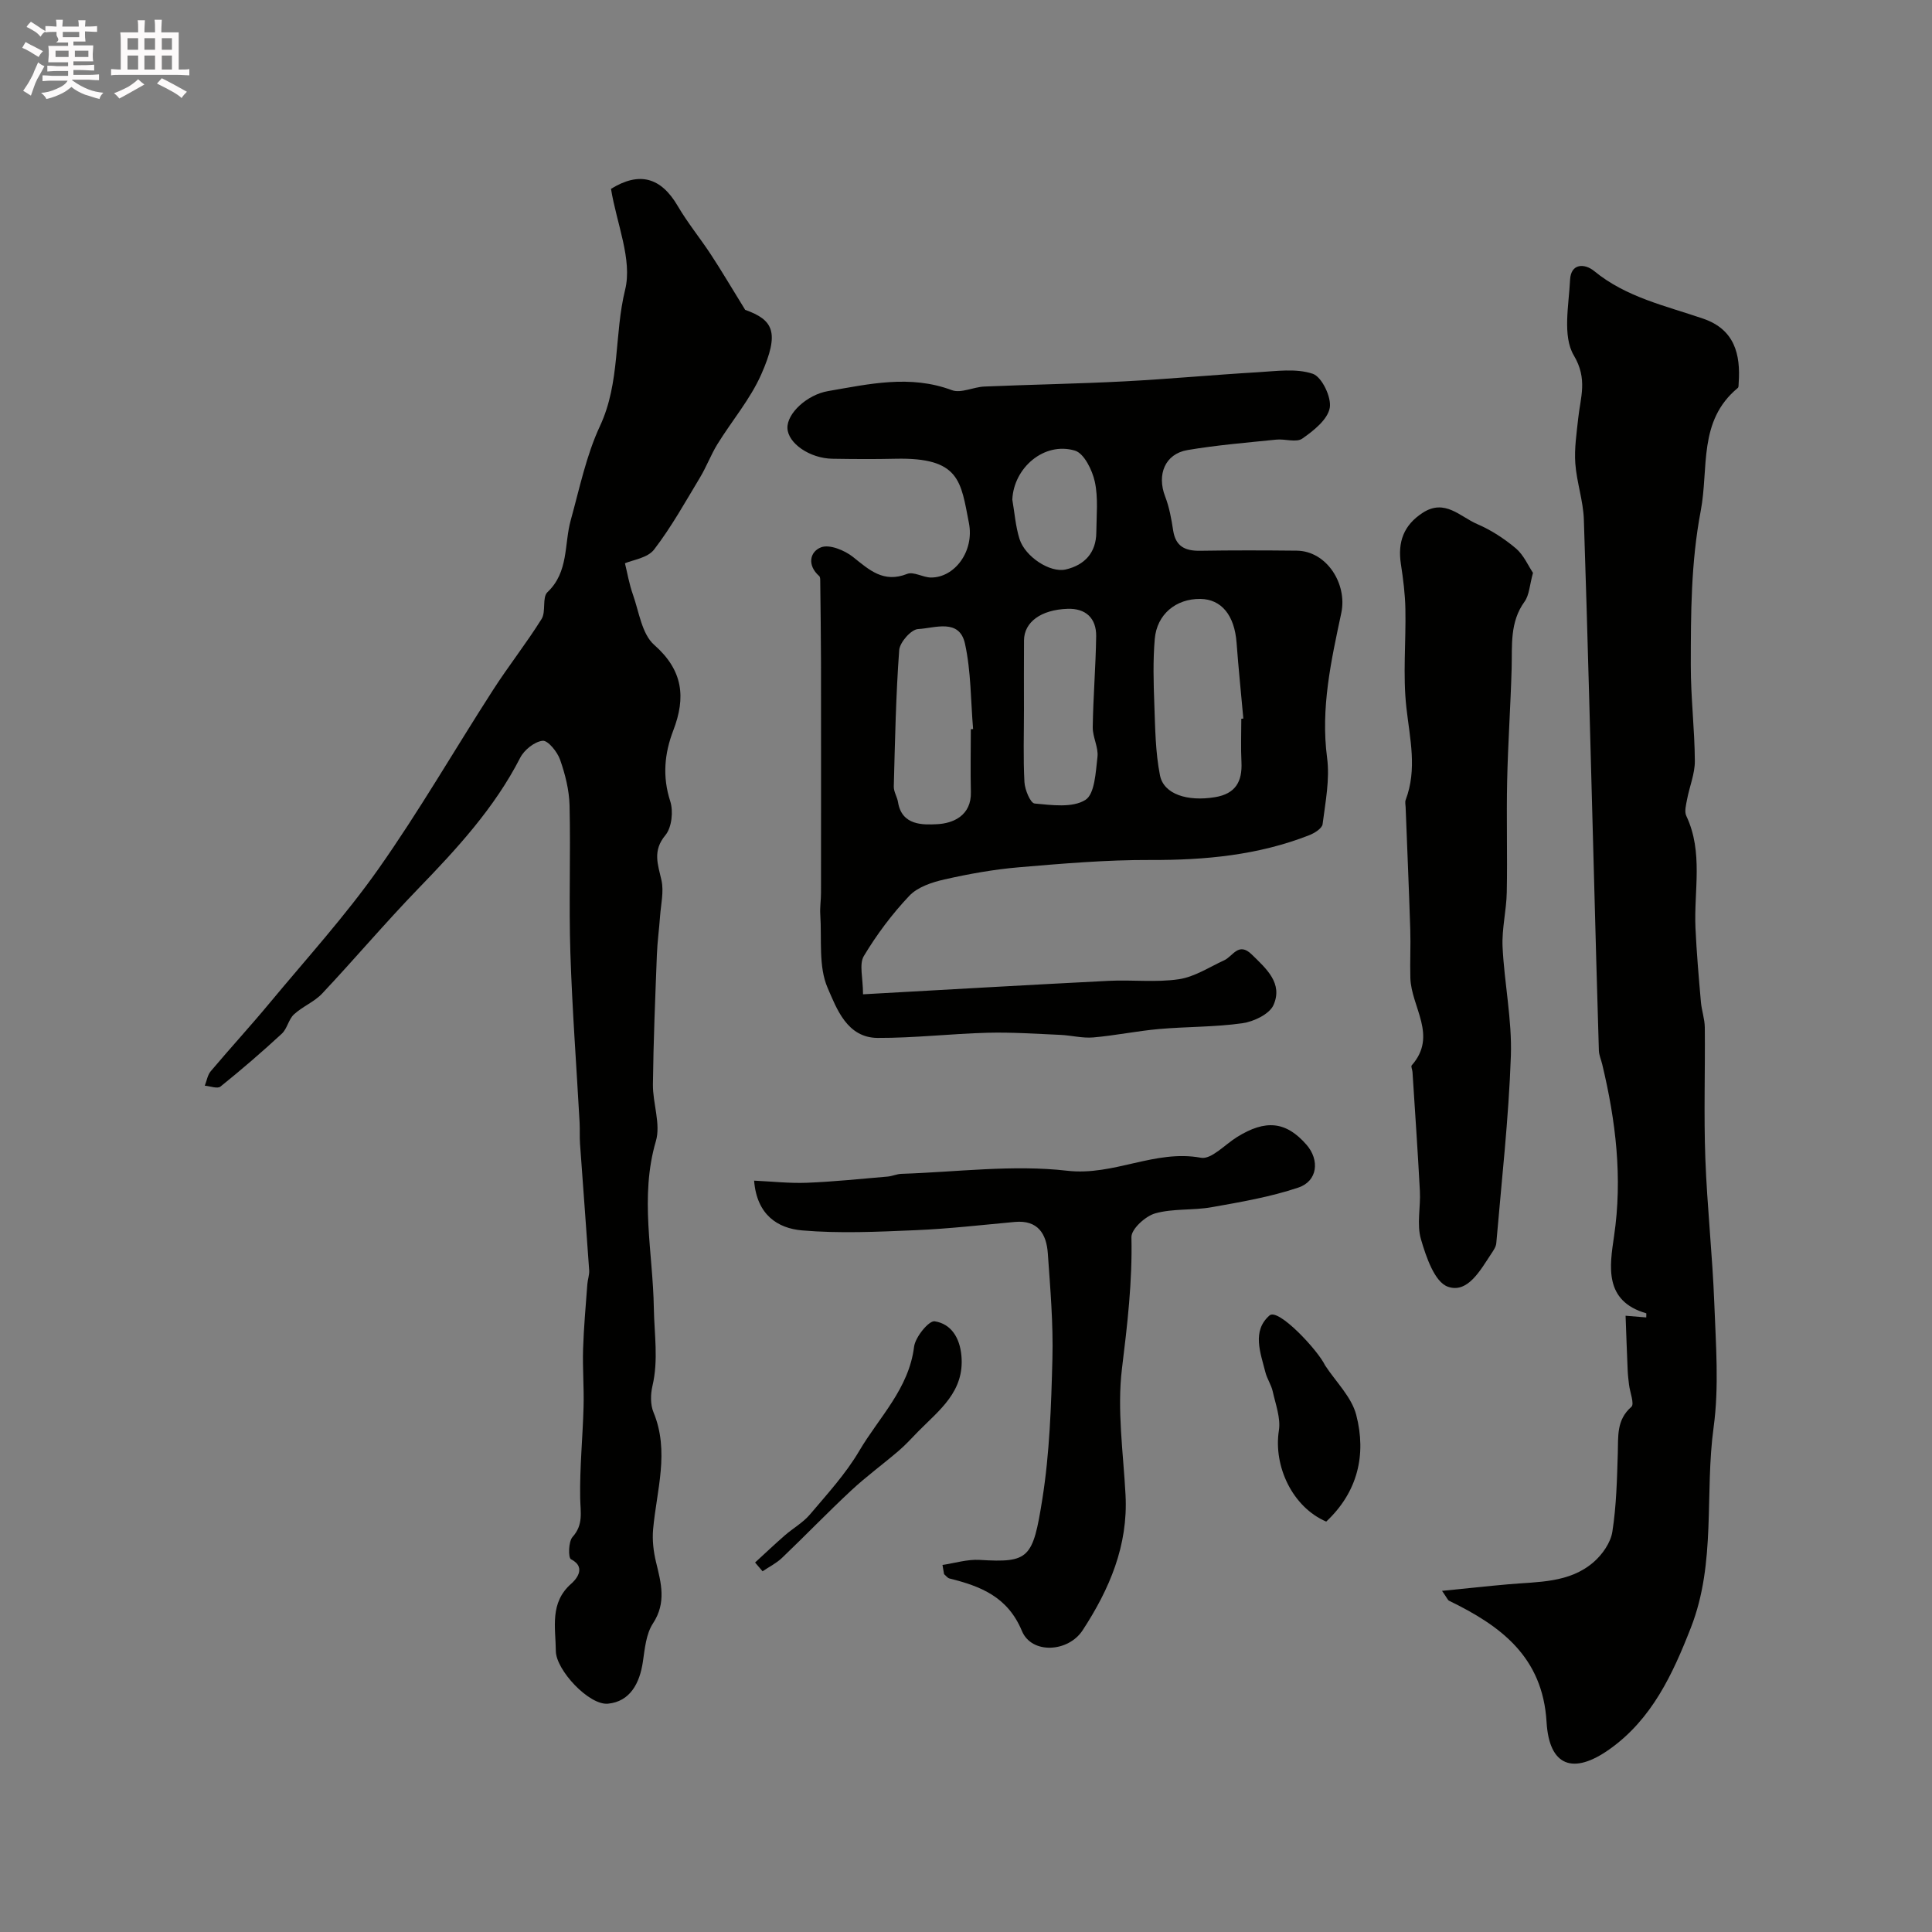 <svg enable-background="new 0 0 400 400" viewBox="0 0 400 400" xmlns="http://www.w3.org/2000/svg"><rect x="0" y="0" width="400" height="400" fill="#808080" stroke="none"/><path d="m6.8 9.5c.6.3 1.3.7 2.1 1.1-.4.4-.7.8-.9 1.2-.7-.4-1.3-.8-1.8-1.1s-1.1-.6-1.6-.8c.2-.4.5-.8.7-1.2.4.2.8.5 1.5.8zm.9 6.9c-.3.6-.5 1.1-.7 1.7s-.4 1.1-.6 1.7c-.6-.4-1.1-.7-1.6-1 .7-1 1.2-1.8 1.5-2.4.3-.5.6-1.1.8-1.7.3-.6.5-1.2.8-1.8.3.3.8.6 1.3.8-.7 1.3-1.2 2.2-1.5 2.7zm.1-11c.4.3 1 .7 1.7 1.1-.5.2-.8.6-1.1 1.1-.5-.6-1-1-1.4-1.2s-.9-.6-1.5-.8c.2-.4.5-.7.9-1.1.5.3.9.6 1.4.9zm10.5 13.1c1 .4 2 .6 3.1.7-.4.4-.7.8-.8 1.3-.9-.2-1.9-.6-3-.9-1-.4-2-.9-2.8-1.6-.5.4-1.1.9-1.9 1.3s-1.9.9-3.3 1.2c-.1-.3-.5-.8-1.1-1.3 1 0 2.1-.3 3.2-.8 1.2-.5 1.9-1 2.3-1.7h-3.2c-.4 0-1 0-2 .1v-1.2c1 0 1.7.1 2 .1h3.3v-1h-2.3c-.2 0-.9 0-2 .1v-1.2c1.2 0 1.9.1 2 .1h2.3v-.8h-4.1c0-.7.1-1.2.1-1.6 0-.5 0-1.1-.1-1.8h4.1v-.7h-2.5c1-.6.1-1.1.1-1.6v-.6h-.5c-.4 0-1 0-1.8.1v-1.3c1.2 0 1.9.1 2.1.1h.2c0-.3 0-.8-.1-1.4h1.4c0 .6-.1 1-.1 1.4h3.4c0-.4 0-.8-.1-1.3h1.5c0 .4-.1.9-.1 1.3.7 0 1.5 0 2.5-.1v1.2c-1 0-1.8-.1-2.5-.1v.6c0 .3 0 .8.1 1.5h-2.5v.8h4.1c0 .7-.1 1.3-.1 1.8s0 1 .1 1.5h-4.1v.8h1.4c.8 0 1.8 0 2.9-.1v1.2c-1 0-1.9-.1-2.8-.1h-1.5v1h3.2c.3 0 1 0 2.1-.1v1.2c-1.1 0-1.8-.1-2.1-.1h-3.4l-.1.1c1.4 1 2.4 1.5 3.4 1.9zm-4.1-6.7v-1.3h-2.7v1.3zm2.2-4.1v-1.1h-3.4v1.1zm1.9 4.1v-1.3h-2.8v1.3z" fill="#fcfafa"/><path d="m37 6.7v2.3 5.4c1 0 1.8 0 2.2-.1v1.3c-.6 0-1.5-.1-2.5-.1h-11.9c-.7 0-1.3 0-1.8.1v-1.3c.5 0 1.1.1 2 .1v-5.2c0-1 0-1.8-.1-2.5h3.7c0-1.3 0-2.1-.1-2.5h1.5c0 .4-.1 1.3-.1 2.5h2.2c0-1.2 0-2.1-.1-2.6h1.5c0 .4-.1 1.3-.1 2.6zm-12.3 13.7c-.3-.4-.7-.8-1.1-1.1 1.1-.4 2.1-.9 2.9-1.3.8-.5 1.5-1 2.1-1.6.4.4.9.8 1.3 1.1-2.5 1.4-4.2 2.4-5.2 2.9zm3.9-10.1v-2.4h-2.2v2.4zm0 4.1v-2.9h-2.2v2.9zm3.5-4.1v-2.4h-2.2v2.4zm0 4.1v-2.9h-2.2v2.9zm.4 2.9 1-1.1c.6.3 1.4.7 2.5 1.3s2 1.1 2.7 1.5c-.4.4-.8.8-1.1 1.3-.8-.8-2.5-1.7-5.1-3zm3.1-7v-2.4h-2.1v2.4zm0 4.1v-2.9h-2.1v2.9z" fill="#fcfafa"/><g fill="#010100"><path d="m178.68 205.86c17.59-.98 34.25-1.95 50.92-2.79 4.82-.24 9.73.37 14.46-.33 3.26-.48 6.31-2.51 9.41-3.93 1.81-.83 2.95-3.87 5.69-1.2 3.03 2.96 6.5 5.98 4.5 10.48-.84 1.88-4.09 3.43-6.44 3.76-5.7.81-11.52.69-17.27 1.2-4.55.4-9.06 1.35-13.62 1.74-2.23.19-4.53-.43-6.8-.53-5.02-.22-10.05-.57-15.06-.44-7.59.2-15.17 1.1-22.76 1.07-6.35-.03-8.5-6.09-10.35-10.34-1.94-4.44-1.19-10.08-1.53-15.21-.1-1.48.15-2.98.15-4.47.01-15.86.02-31.72 0-47.59-.01-5.69-.1-11.39-.16-17.08 0-.32-.02-.76-.21-.93-2.53-2.22-1.98-5.05.4-5.96 1.73-.66 4.85.62 6.58 1.99 3.4 2.71 6.32 5.46 11.23 3.52 1.33-.53 3.27.74 4.93.75 4.93.02 8.99-5.46 7.86-11.26-1.69-8.62-1.82-13.64-15.24-13.33-4.33.1-8.66.07-13 0-4.72-.07-9.24-3.2-9.34-6.35-.1-3.08 4.1-6.91 8.37-7.65 8.54-1.47 17.01-3.44 25.68-.2 1.88.7 4.46-.66 6.73-.75 9.64-.41 19.29-.57 28.92-1.07 9.22-.48 18.43-1.35 27.65-1.89 3.83-.22 7.96-.85 11.42.32 1.88.64 3.91 4.89 3.51 7.07-.46 2.43-3.35 4.72-5.69 6.35-1.24.86-3.58.02-5.39.21-6.13.63-12.3 1.13-18.37 2.16-4.66.79-6.38 5.08-4.63 9.61.86 2.23 1.3 4.66 1.66 7.04.52 3.34 2.51 4.25 5.6 4.2 6.66-.11 13.33-.09 19.99-.02 6.21.07 10.5 6.89 9.22 12.9-2.09 9.83-4.3 19.68-2.94 29.98.59 4.47-.35 9.18-.93 13.74-.11.88-1.68 1.87-2.77 2.29-10.56 4.14-21.55 5.17-32.83 5.13-9.09-.04-18.19.74-27.26 1.51-5.18.44-10.36 1.37-15.44 2.52-2.58.58-5.54 1.57-7.26 3.38-3.57 3.77-6.76 8.03-9.43 12.49-1 1.7-.16 4.5-.16 7.91zm78.32-57.05c.14-.01.28-.02.42-.04-.47-5.23-1.01-10.45-1.4-15.69-.42-5.67-3.12-9.03-7.5-9.08-5.03-.06-9 3.16-9.44 8.3-.38 4.47-.26 9-.09 13.49.18 4.92.22 9.93 1.17 14.73.78 3.95 5.73 5.46 11.38 4.53 4.27-.7 5.69-3.24 5.49-7.27-.15-2.99-.03-5.98-.03-8.97zm-56 2.17c.16-.01.31-.02.47-.04-.5-5.9-.42-11.93-1.68-17.67-1.17-5.32-6.28-3.2-9.71-3.03-1.43.07-3.79 2.74-3.91 4.36-.69 9.39-.87 18.82-1.12 28.24-.03 1.08.71 2.15.88 3.26.79 4.87 5.23 4.68 8.08 4.54 3.33-.16 7.14-1.79 7-6.68-.11-4.32-.01-8.65-.01-12.98zm11-3.98c0 4.98-.17 9.97.1 14.94.09 1.58 1.24 4.34 2.11 4.42 3.54.33 7.83.93 10.5-.74 1.96-1.22 2.14-5.77 2.51-8.91.23-1.98-1.01-4.1-.98-6.15.09-6.28.62-12.56.71-18.84.05-3.76-2.2-5.81-5.94-5.67-5.53.19-8.96 2.77-9 6.51-.04 4.81-.01 9.63-.01 14.44zm-2.41-43.56c.47 2.72.67 5.54 1.49 8.15 1.15 3.66 6.32 7.07 9.58 6.31 3.89-.91 6.29-3.46 6.32-7.68.03-3.51.42-7.13-.31-10.49-.53-2.41-2.23-5.88-4.13-6.44-6.38-1.89-12.67 3.58-12.95 10.15z"/><path d="m298.56 329.37c5.11-.51 9.41-.98 13.72-1.36 6.16-.55 12.64-.23 17.67-4.6 1.8-1.56 3.52-4.02 3.87-6.28.84-5.36.96-10.84 1.13-16.28.11-3.47-.31-6.86 2.81-9.58.67-.58-.3-3.02-.49-4.6-.12-1-.24-2.01-.28-3.02-.16-3.6-.28-7.21-.43-11.24.5.04 2.36.19 4.28.35 0-.55.04-.85-.01-.86-8.81-2.54-7.56-9.79-6.66-15.95 1.79-12.14.36-23.88-2.45-35.61-.23-.95-.66-1.88-.69-2.83-.38-12.27-.7-24.53-1.03-36.8-.67-24.39-1.27-48.78-2.08-73.16-.13-3.88-1.49-7.72-1.77-11.61-.22-3.08.27-6.22.6-9.32.46-4.37 2.01-8.12-.91-13.04-2.37-4-1.03-10.38-.77-15.68.17-3.39 3-3.41 4.99-1.78 6.63 5.45 14.81 7.19 22.58 9.86 6.46 2.22 7.77 7.34 7.33 13.38-.02.33.02.8-.18.96-8.26 6.84-5.98 16.56-7.67 25.44-2.04 10.72-2.05 21.32-2.06 32.01-.01 6.6.8 13.2.84 19.8.01 2.64-1.11 5.28-1.61 7.94-.21 1.12-.59 2.5-.16 3.41 3.56 7.53 1.55 15.46 1.9 23.22.23 5.1.68 10.19 1.12 15.27.15 1.78.79 3.53.81 5.3.09 9.03-.22 18.07.11 27.08.37 10.05 1.48 20.06 1.86 30.11.32 8.52 1 17.19-.14 25.57-1.89 13.79.56 28.02-4.7 41.49-3.79 9.71-8.09 18.96-16.81 25.17-7.61 5.42-12.54 3.53-13.08-5.59-.8-13.54-9.51-19.94-20.2-25.13-.26-.14-.39-.54-1.44-2.04z"/><path d="m126.5 39.1c5.89-3.64 10.35-2.38 13.82 3.55 2.05 3.51 4.66 6.68 6.89 10.09 2.15 3.27 4.13 6.65 7.07 11.41 5.82 2.09 7.2 4.6 3.33 13.36-2.28 5.15-6.09 9.61-9.09 14.47-1.35 2.2-2.26 4.67-3.59 6.88-3.05 5.06-5.93 10.26-9.51 14.92-1.34 1.75-4.44 2.15-6.03 2.84.47 1.89.86 4.26 1.65 6.48 1.27 3.59 1.85 8.17 4.41 10.42 5.98 5.27 6.57 10.86 3.95 17.7-1.83 4.76-2.29 9.55-.64 14.65.68 2.09.33 5.45-1 7.05-2.7 3.25-1.55 6.03-.81 9.33.52 2.34-.11 4.95-.29 7.43-.19 2.67-.56 5.32-.66 7.99-.34 8.94-.72 17.88-.82 26.83-.05 3.94 1.66 8.22.61 11.77-3.39 11.56-.6 23.1-.42 34.57.09 5.4.98 10.71-.29 16.12-.4 1.71-.44 3.84.21 5.42 3.38 8.15.65 16.16-.07 24.24-.2 2.23.07 4.59.6 6.78 1.05 4.33 2.2 8.38-.63 12.71-1.43 2.18-1.69 5.23-2.09 7.95-.66 4.47-2.67 8.23-7.22 8.67-3.92.38-10.77-6.97-10.8-10.9-.04-4.82-1.34-10 3.22-13.97.54-.47 3.45-3.23-.09-5.04-.58-.3-.53-3.65.33-4.61 2.29-2.55 1.63-5.15 1.58-8.07-.11-6.29.53-12.58.7-18.88.11-3.97-.22-7.95-.1-11.92.14-4.48.55-8.96.88-13.44.07-.98.45-1.96.38-2.93-.6-8.7-1.27-17.4-1.89-26.1-.11-1.49-.01-3-.09-4.49-.65-11.69-1.53-23.38-1.91-35.08-.33-10.17.07-20.37-.17-30.55-.08-3.18-.9-6.44-1.96-9.46-.57-1.63-2.51-4.03-3.61-3.92-1.69.18-3.82 1.89-4.65 3.52-5.33 10.4-13.09 18.81-21.11 27.1-6.82 7.05-13.16 14.55-19.88 21.7-1.63 1.74-4.08 2.69-5.85 4.33-1.12 1.03-1.4 2.97-2.52 4-4.1 3.79-8.34 7.44-12.69 10.94-.63.51-2.14-.09-3.25-.18.4-1.01.57-2.21 1.23-2.99 4.02-4.77 8.25-9.37 12.23-14.17 7.59-9.14 15.62-17.97 22.45-27.66 8.46-11.99 15.81-24.76 23.77-37.11 3.21-4.99 6.91-9.67 10.05-14.7.95-1.52.08-4.47 1.21-5.54 4.45-4.22 3.43-9.9 4.83-14.93 1.82-6.56 3.2-13.37 6.05-19.48 4.22-9.04 2.91-18.89 5.21-28.23 1.52-6.21-1.74-13.6-2.93-20.87z"/><path d="m317.39 118.6c-.71 2.56-.76 4.59-1.74 5.95-3.1 4.27-2.55 9.05-2.68 13.82-.22 7.76-.76 15.52-.93 23.28-.17 7.69.07 15.39-.08 23.08-.07 3.77-1.04 7.55-.87 11.29.36 7.54 1.97 15.09 1.72 22.58-.45 12.95-1.92 25.87-3.02 38.79-.06.76-.6 1.52-1.05 2.2-2.26 3.41-4.9 8.28-9 6.8-2.73-.98-4.49-6.19-5.55-9.83-.9-3.09-.04-6.65-.22-9.99-.43-8.22-1.01-16.43-1.53-24.64-.03-.47-.36-1.13-.16-1.36 5.43-6.14-.1-12.06-.28-18.08-.1-3.35.09-6.71-.02-10.06-.27-8.45-.64-16.89-.96-25.33-.02-.5-.16-1.05.01-1.49 2.41-6.37.87-12.65.15-19.09-.76-6.74-.07-13.64-.21-20.46-.06-3.1-.46-6.21-.93-9.28-.69-4.53.55-8.05 4.53-10.62 4.58-2.96 7.73.82 11.24 2.33 2.89 1.24 5.64 3.03 8.05 5.06 1.61 1.37 2.54 3.58 3.53 5.05z"/><path d="m195.13 324c2.56-.37 5.15-1.19 7.68-1.04 10.24.62 11.04-.28 12.99-12.56 1.52-9.56 1.84-19.35 2.09-29.05.19-7.27-.44-14.58-.95-21.85-.28-4.01-2.03-6.95-6.83-6.51-6.86.63-13.71 1.42-20.59 1.71-7.82.33-15.71.71-23.48.04-4.95-.43-9.35-3.15-9.91-10.3 3.72.17 7.33.58 10.92.44 5.58-.22 11.14-.81 16.71-1.28.97-.08 1.91-.54 2.87-.57 11.46-.37 23.06-1.94 34.33-.64 9.67 1.11 18.14-4.45 27.68-2.69 2.14.4 4.96-2.72 7.43-4.26 5.97-3.73 10.2-3.28 14.43 1.57 2.75 3.16 2.31 7.52-1.68 8.86-5.8 1.95-11.93 3-17.97 4.07-3.86.69-7.97.23-11.69 1.28-2.02.57-4.95 3.25-4.91 4.92.21 9.15-.84 18.08-1.95 27.14-1.06 8.59.27 17.49.73 26.24.55 10.48-3.33 19.51-8.88 28.01-2.98 4.57-10.55 5-12.57.15-2.95-7.09-8.53-9.26-14.99-10.87-.43-.11-.76-.59-1.13-.9-.11-.65-.22-1.28-.33-1.91z"/><path d="m274.34 282.68c2.22 3.4 5.48 6.53 6.45 10.25 2.16 8.3.28 16.02-6.21 22.1-6.97-2.99-10.96-11.43-9.8-18.87.4-2.56-.68-5.39-1.27-8.06-.3-1.37-1.17-2.61-1.52-3.98-1.02-4.04-2.84-8.54.85-11.77 1.81-1.6 10.02 7.2 11.5 10.33z"/><path d="m156.33 323.5c2.04-1.87 4.05-3.78 6.14-5.6 1.72-1.5 3.8-2.66 5.25-4.38 3.58-4.23 7.39-8.39 10.18-13.13 4.1-6.97 10.27-12.85 11.35-21.56.25-2.01 3.07-5.45 4.26-5.27 3.38.52 5.2 3.36 5.54 7.12.68 7.4-4.55 11.24-8.91 15.65-1.33 1.35-2.6 2.78-4.04 4.01-3.25 2.79-6.73 5.32-9.86 8.24-4.88 4.54-9.51 9.36-14.33 13.96-1.16 1.11-2.68 1.86-4.03 2.78-.51-.6-1.03-1.21-1.55-1.82z"/></g></svg>